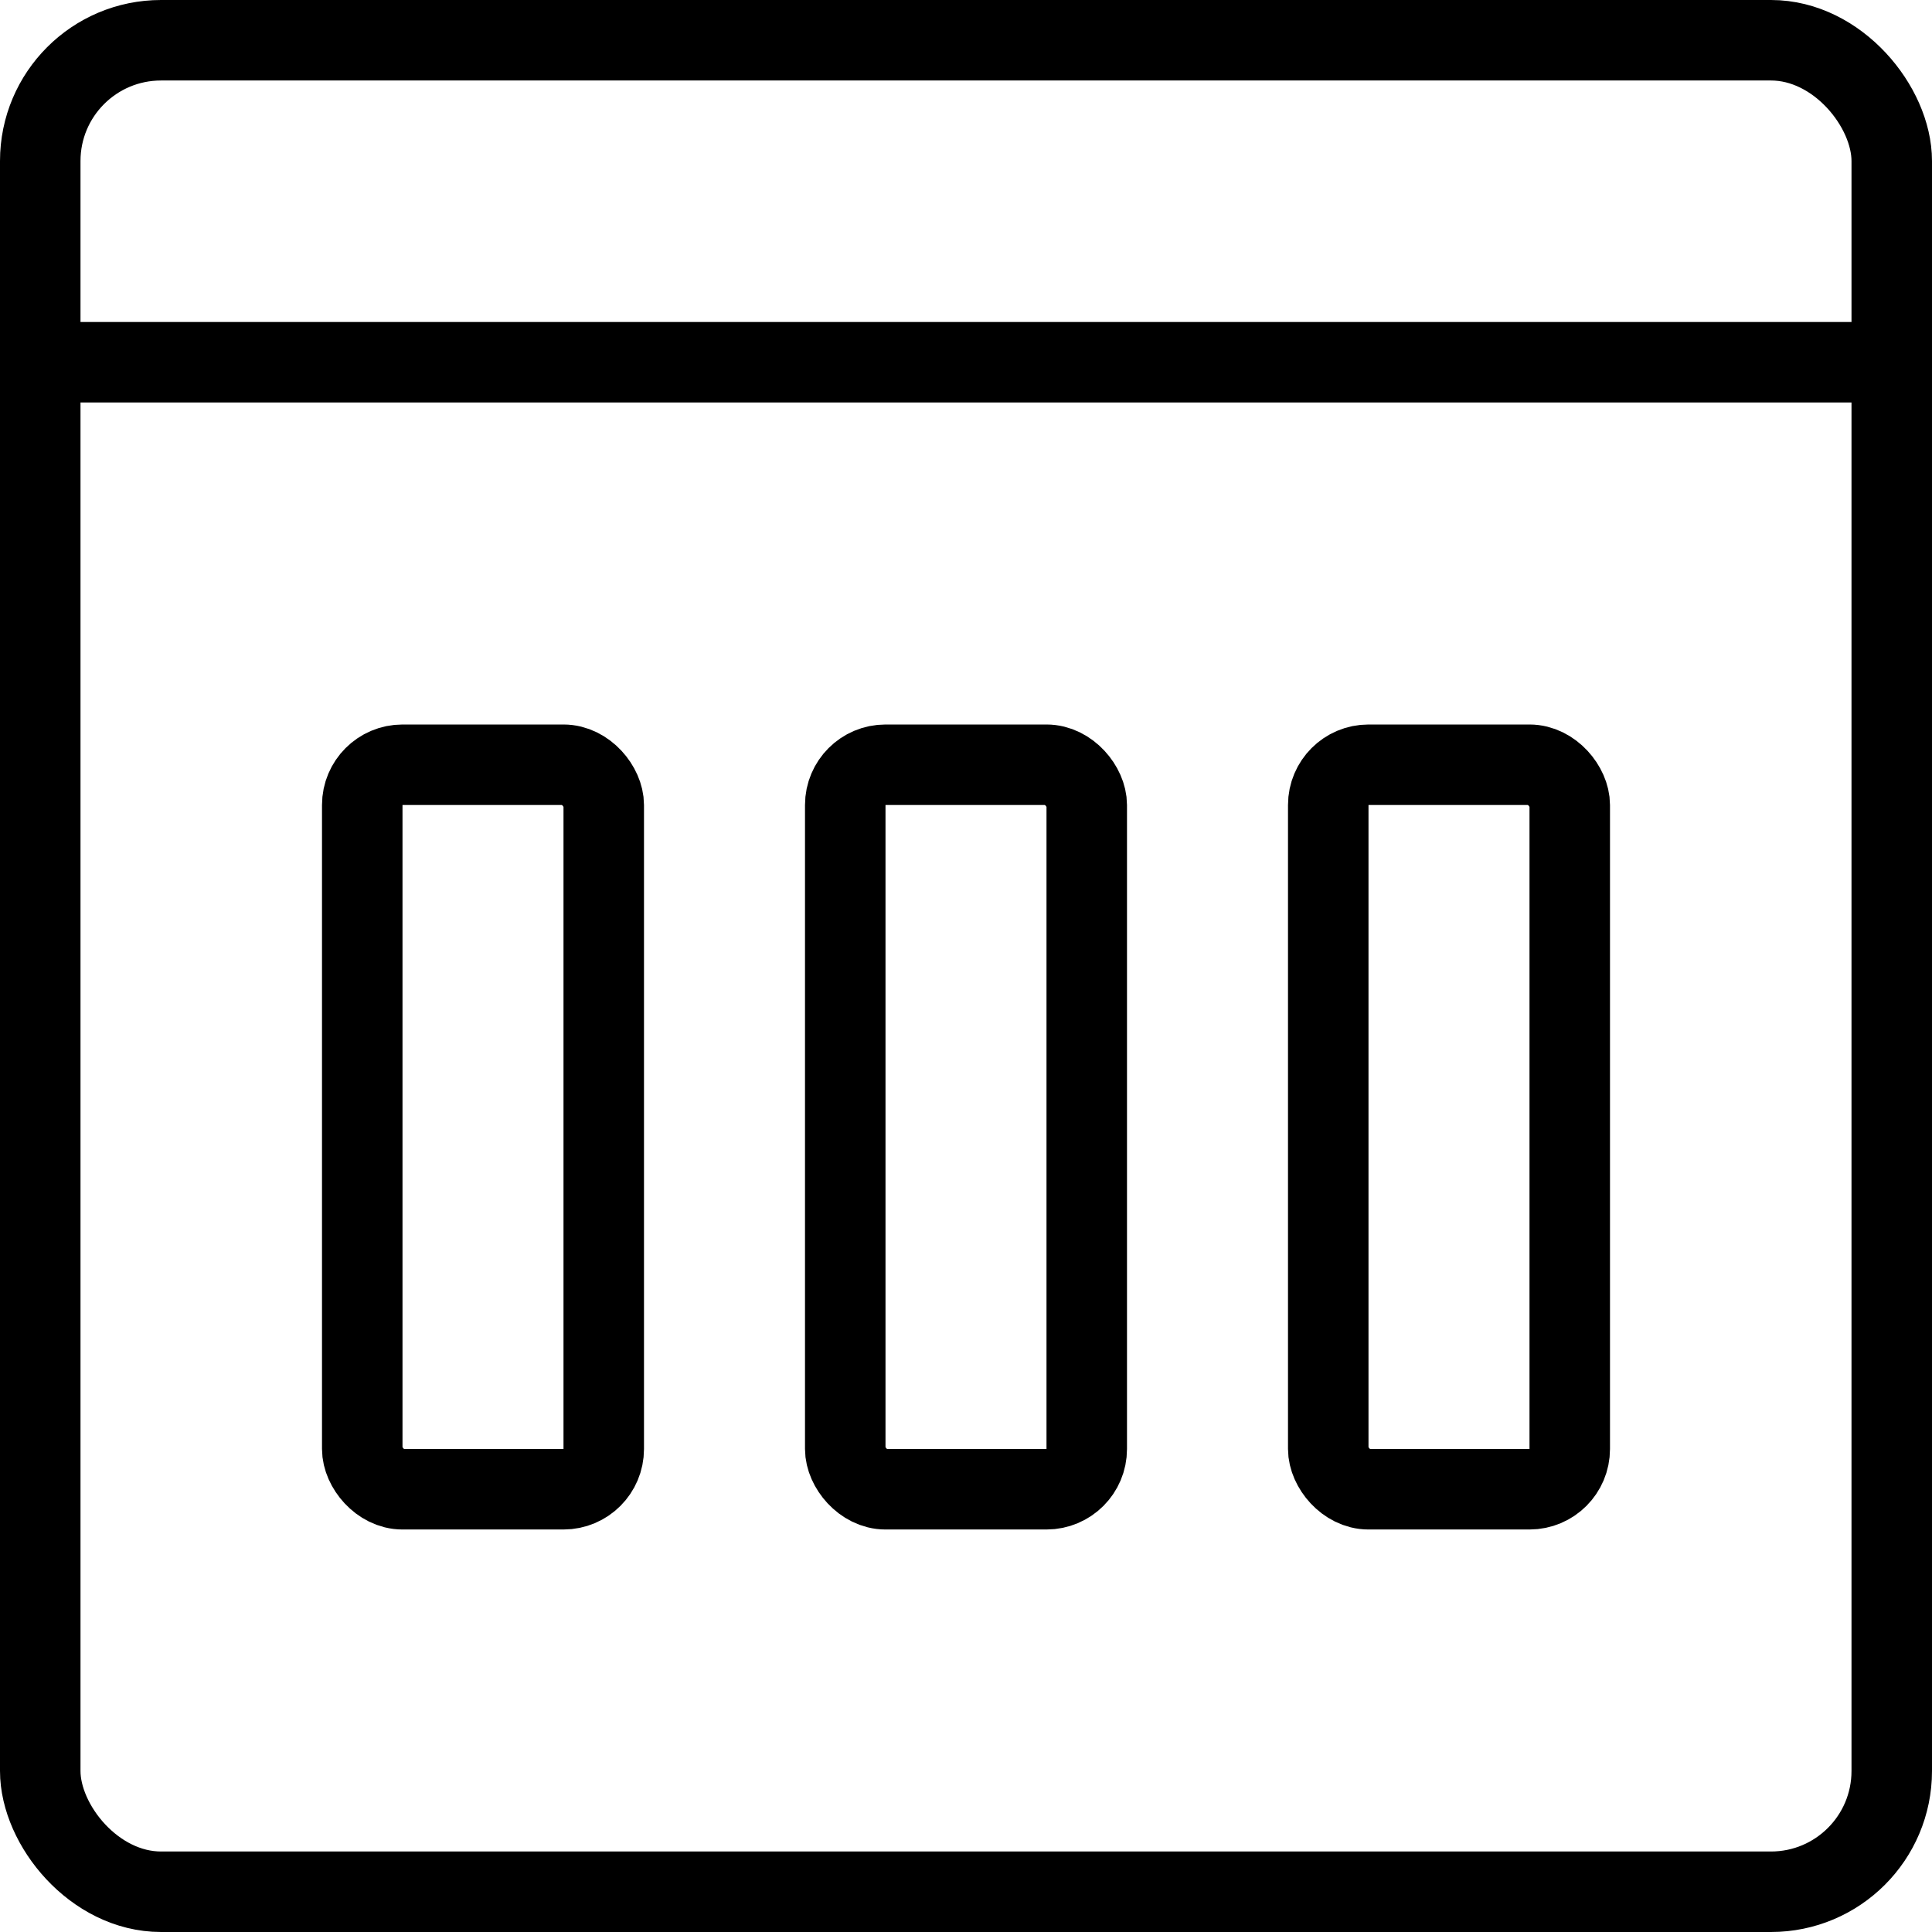 <svg width="24" height="24" viewBox="0 0 24 24" fill="none" stroke="currentColor" class="ionicon" xmlns="http://www.w3.org/2000/svg">
<rect x="0.5" y="0.5" width="23" height="23" rx="1.5"/>
<rect x="4.5" y="9.5" width="3" height="9" rx="0.5"/>
<rect x="10.5" y="9.5" width="3" height="9" rx="0.5"/>
<rect x="16.5" y="9.5" width="3" height="9" rx="0.5"/>
<path d="M0.5 4.5H23.5" stroke-linecap="round" stroke-linejoin="round"/>
</svg>
